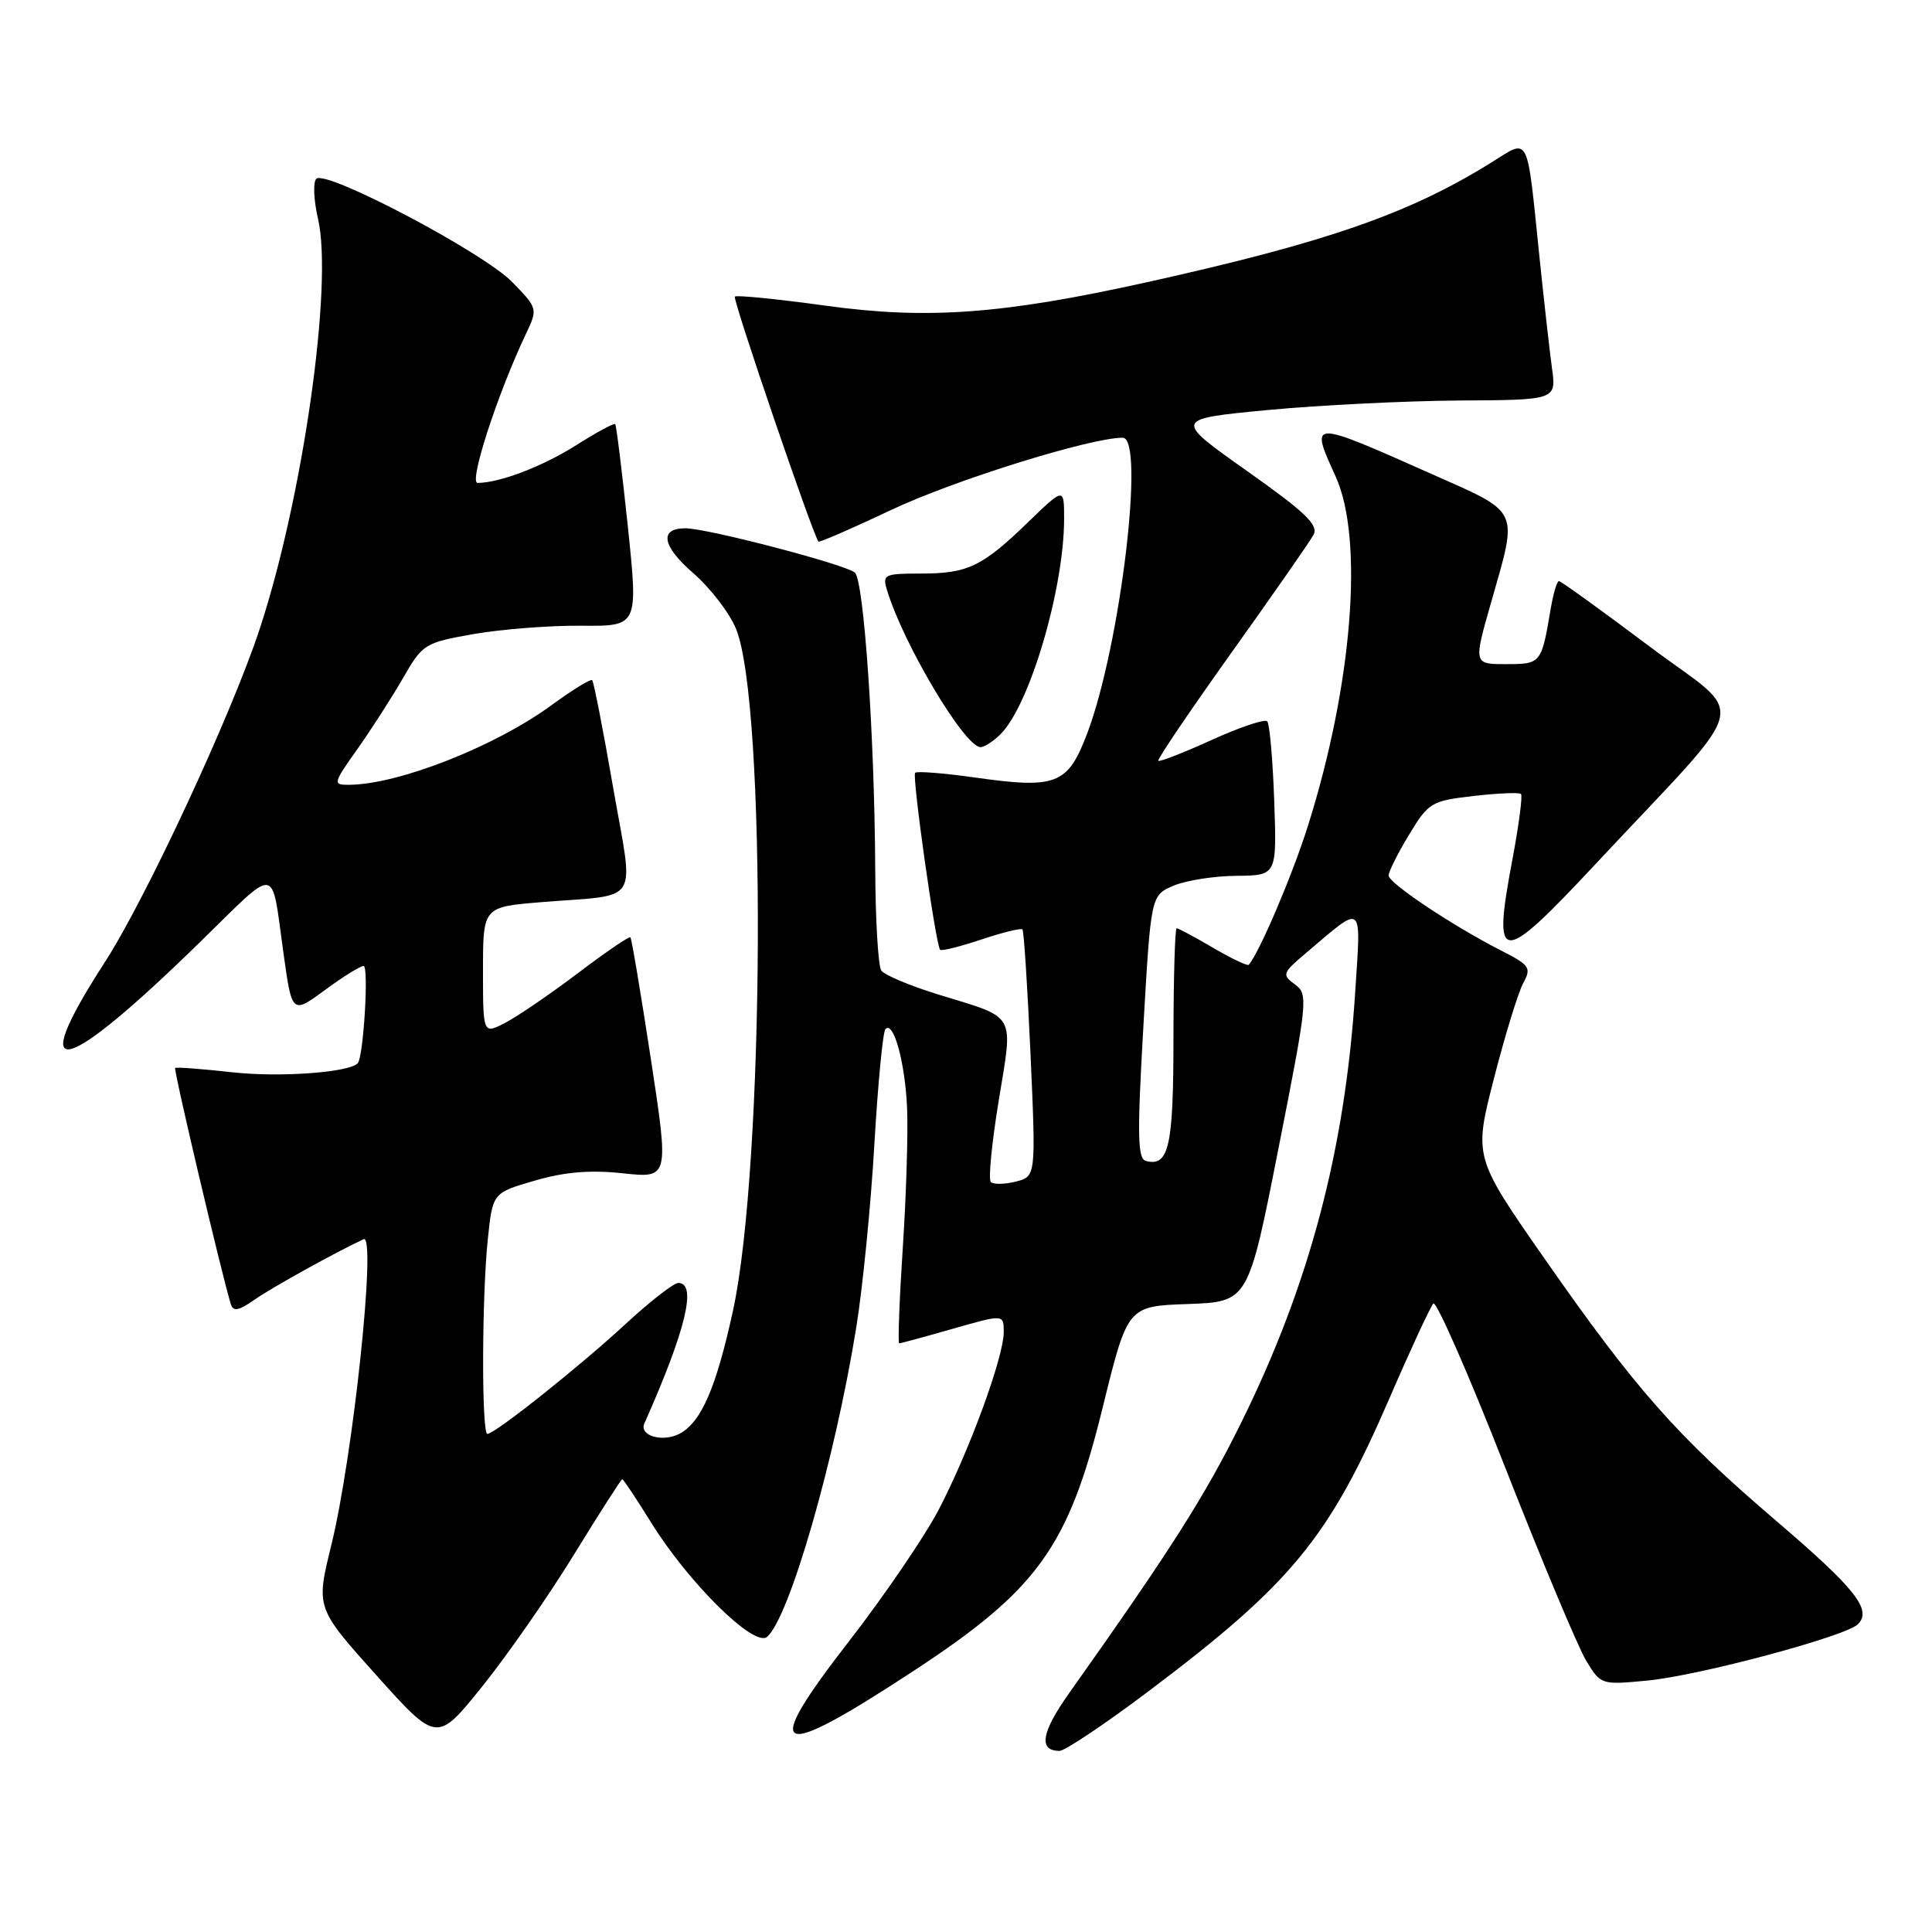 <?xml version="1.0" encoding="UTF-8" standalone="no"?>
<!DOCTYPE svg PUBLIC "-//W3C//DTD SVG 1.1//EN" "http://www.w3.org/Graphics/SVG/1.1/DTD/svg11.dtd" >
<svg xmlns="http://www.w3.org/2000/svg" xmlns:xlink="http://www.w3.org/1999/xlink" version="1.1" viewBox="0 0 256 256">
 <g >
 <path fill="currentColor"
d=" M 152.24 224.06 C 171.12 209.84 176.09 203.80 184.07 185.37 C 186.89 178.84 189.53 173.16 189.92 172.73 C 190.31 172.31 194.59 182.07 199.43 194.41 C 204.27 206.75 209.11 218.29 210.18 220.06 C 212.12 223.25 212.18 223.27 218.32 222.68 C 225.17 222.02 244.58 216.82 246.18 215.22 C 248.09 213.31 245.87 210.51 235.33 201.50 C 222.22 190.29 216.74 184.10 204.76 166.92 C 195.28 153.33 195.28 153.33 197.95 142.92 C 199.42 137.19 201.17 131.50 201.83 130.28 C 202.94 128.24 202.71 127.89 198.96 125.98 C 192.47 122.67 184.00 117.02 184.00 116.01 C 184.00 115.50 185.21 113.07 186.70 110.62 C 189.28 106.34 189.64 106.12 195.26 105.47 C 198.48 105.10 201.31 104.98 201.54 105.21 C 201.77 105.44 201.25 109.37 200.39 113.95 C 197.73 128.06 198.72 128.09 211.58 114.32 C 232.56 91.86 231.68 95.50 218.52 85.62 C 212.21 80.88 206.83 77.00 206.57 77.00 C 206.30 77.00 205.81 78.69 205.46 80.75 C 204.25 87.93 204.19 88.00 199.55 88.00 C 195.24 88.00 195.24 88.00 197.60 79.75 C 201.16 67.28 201.52 68.06 189.75 62.83 C 173.46 55.59 173.55 55.59 176.98 63.14 C 180.74 71.43 179.21 90.71 173.31 109.43 C 171.24 115.99 166.86 126.26 165.46 127.84 C 165.29 128.02 163.17 127.01 160.74 125.59 C 158.31 124.16 156.14 123.00 155.91 123.00 C 155.69 123.01 155.50 129.51 155.49 137.46 C 155.49 151.93 154.89 154.61 151.86 153.84 C 150.73 153.56 150.67 150.53 151.50 136.07 C 152.50 118.64 152.50 118.64 155.50 117.36 C 157.15 116.66 160.90 116.07 163.84 116.05 C 169.19 116.00 169.19 116.00 168.84 106.08 C 168.65 100.63 168.23 95.90 167.91 95.57 C 167.58 95.25 164.27 96.36 160.55 98.05 C 156.83 99.74 153.65 100.98 153.48 100.81 C 153.31 100.64 157.67 94.20 163.16 86.50 C 168.66 78.80 173.56 71.77 174.04 70.88 C 174.75 69.58 173.02 67.91 165.21 62.39 C 155.50 55.52 155.50 55.52 168.00 54.33 C 174.88 53.68 186.29 53.12 193.36 53.07 C 206.23 53.00 206.23 53.00 205.64 48.75 C 205.32 46.41 204.58 39.78 203.98 34.00 C 202.29 17.53 202.71 18.35 197.71 21.47 C 186.79 28.29 175.85 32.10 152.00 37.39 C 132.84 41.64 122.87 42.37 109.38 40.50 C 102.99 39.62 97.59 39.08 97.37 39.30 C 97.04 39.63 107.74 70.96 108.45 71.76 C 108.58 71.90 112.92 70.02 118.09 67.57 C 126.39 63.64 144.47 58.00 148.76 58.00 C 151.76 58.00 148.46 85.56 144.06 97.18 C 141.48 103.98 140.00 104.56 129.08 103.01 C 125.02 102.44 121.50 102.16 121.26 102.40 C 120.83 102.83 123.98 125.17 124.57 125.85 C 124.73 126.05 127.18 125.44 130.00 124.50 C 132.82 123.56 135.29 122.95 135.48 123.15 C 135.67 123.34 136.15 130.79 136.55 139.70 C 137.27 155.89 137.27 155.89 134.59 156.57 C 133.11 156.94 131.63 156.96 131.29 156.62 C 130.94 156.28 131.42 151.41 132.34 145.81 C 134.26 134.08 134.77 134.98 124.50 131.83 C 120.65 130.65 117.17 129.20 116.77 128.59 C 116.36 127.99 116.00 121.88 115.97 115.00 C 115.88 97.58 114.48 77.08 113.29 75.89 C 112.25 74.85 93.74 70.00 90.81 70.00 C 87.32 70.00 87.73 72.36 91.82 75.91 C 94.10 77.88 96.67 81.22 97.53 83.33 C 101.58 93.25 101.31 154.51 97.12 173.69 C 94.89 183.90 92.93 188.43 90.06 189.97 C 87.82 191.16 84.66 190.25 85.38 188.62 C 90.88 176.25 92.39 170.00 89.88 170.00 C 89.27 170.00 86.14 172.44 82.92 175.41 C 76.83 181.05 65.58 190.00 64.58 190.00 C 63.80 190.00 63.84 171.79 64.64 164.18 C 65.28 158.06 65.28 158.06 70.86 156.44 C 74.83 155.28 78.21 155.00 82.55 155.47 C 88.65 156.12 88.65 156.12 86.24 140.31 C 84.91 131.61 83.70 124.37 83.53 124.20 C 83.37 124.04 80.23 126.18 76.56 128.96 C 72.88 131.74 68.56 134.69 66.94 135.53 C 64.00 137.05 64.00 137.05 64.00 128.61 C 64.00 120.17 64.00 120.17 71.75 119.54 C 85.10 118.44 84.00 120.22 81.23 104.28 C 79.92 96.71 78.67 90.34 78.47 90.13 C 78.26 89.93 75.87 91.40 73.15 93.39 C 65.64 98.90 52.82 103.95 46.25 103.99 C 44.08 104.00 44.11 103.84 47.36 99.25 C 49.21 96.64 51.92 92.41 53.40 89.85 C 56.00 85.32 56.27 85.16 62.79 84.01 C 66.48 83.37 72.89 82.87 77.04 82.91 C 84.57 82.98 84.57 82.98 83.19 69.74 C 82.42 62.46 81.67 56.36 81.52 56.20 C 81.36 56.03 79.06 57.28 76.40 58.96 C 71.94 61.79 66.23 63.98 63.28 63.99 C 62.08 64.00 65.92 52.19 69.69 44.24 C 71.27 40.91 71.26 40.86 67.89 37.39 C 64.10 33.47 43.16 22.44 41.91 23.69 C 41.46 24.14 41.57 26.52 42.14 29.00 C 44.16 37.72 40.12 66.06 34.38 83.43 C 30.63 94.78 19.29 119.17 13.82 127.61 C 3.32 143.84 8.21 142.73 26.64 124.70 C 36.92 114.64 35.92 114.52 37.52 126.00 C 38.70 134.49 38.64 134.44 43.27 131.03 C 45.54 129.36 47.75 128.00 48.18 128.00 C 48.89 128.00 48.17 139.97 47.41 140.87 C 46.36 142.10 37.13 142.78 30.85 142.09 C 26.81 141.64 23.37 141.38 23.21 141.51 C 22.97 141.70 29.34 168.74 30.59 172.82 C 30.90 173.83 31.64 173.68 33.75 172.20 C 35.93 170.66 44.50 165.91 48.18 164.20 C 49.92 163.39 46.79 193.01 43.89 204.78 C 41.86 213.05 41.86 213.05 49.88 221.99 C 57.90 230.92 57.90 230.92 63.90 223.46 C 67.20 219.36 72.67 211.50 76.05 206.00 C 79.43 200.50 82.31 196.00 82.45 196.00 C 82.60 196.00 84.32 198.59 86.28 201.75 C 91.25 209.76 99.92 218.31 101.63 216.90 C 104.57 214.45 110.65 193.38 113.47 175.82 C 114.32 170.55 115.40 159.64 115.86 151.59 C 116.33 143.55 116.99 136.68 117.33 136.34 C 118.40 135.26 119.91 140.71 120.19 146.71 C 120.34 149.89 120.09 158.24 119.63 165.25 C 119.17 172.26 118.96 178.00 119.15 178.00 C 119.35 178.00 122.54 177.13 126.25 176.07 C 133.00 174.14 133.00 174.14 133.00 176.51 C 133.00 179.80 128.46 192.21 124.40 200.01 C 122.53 203.59 117.18 211.44 112.51 217.46 C 100.71 232.66 102.56 233.53 121.03 221.42 C 137.54 210.60 141.57 204.98 146.11 186.51 C 149.41 173.07 149.41 173.07 157.40 172.79 C 165.40 172.50 165.40 172.50 169.41 152.14 C 173.28 132.55 173.36 131.73 171.58 130.44 C 169.84 129.16 169.92 128.93 173.04 126.29 C 180.79 119.72 180.35 119.36 179.56 131.60 C 178.21 152.43 173.48 170.27 164.47 188.50 C 159.63 198.29 155.15 205.33 141.64 224.39 C 137.97 229.57 137.57 232.00 140.40 232.00 C 141.11 232.00 146.44 228.43 152.24 224.06 Z  M 132.59 97.27 C 136.46 93.40 141.00 77.98 141.00 68.72 C 141.00 64.58 141.00 64.58 136.25 69.17 C 130.14 75.09 128.23 76.00 122.00 76.00 C 117.14 76.00 116.90 76.12 117.55 78.25 C 119.75 85.44 127.84 99.00 129.93 99.00 C 130.44 99.00 131.64 98.22 132.59 97.27 Z "/>
</g>
</svg>